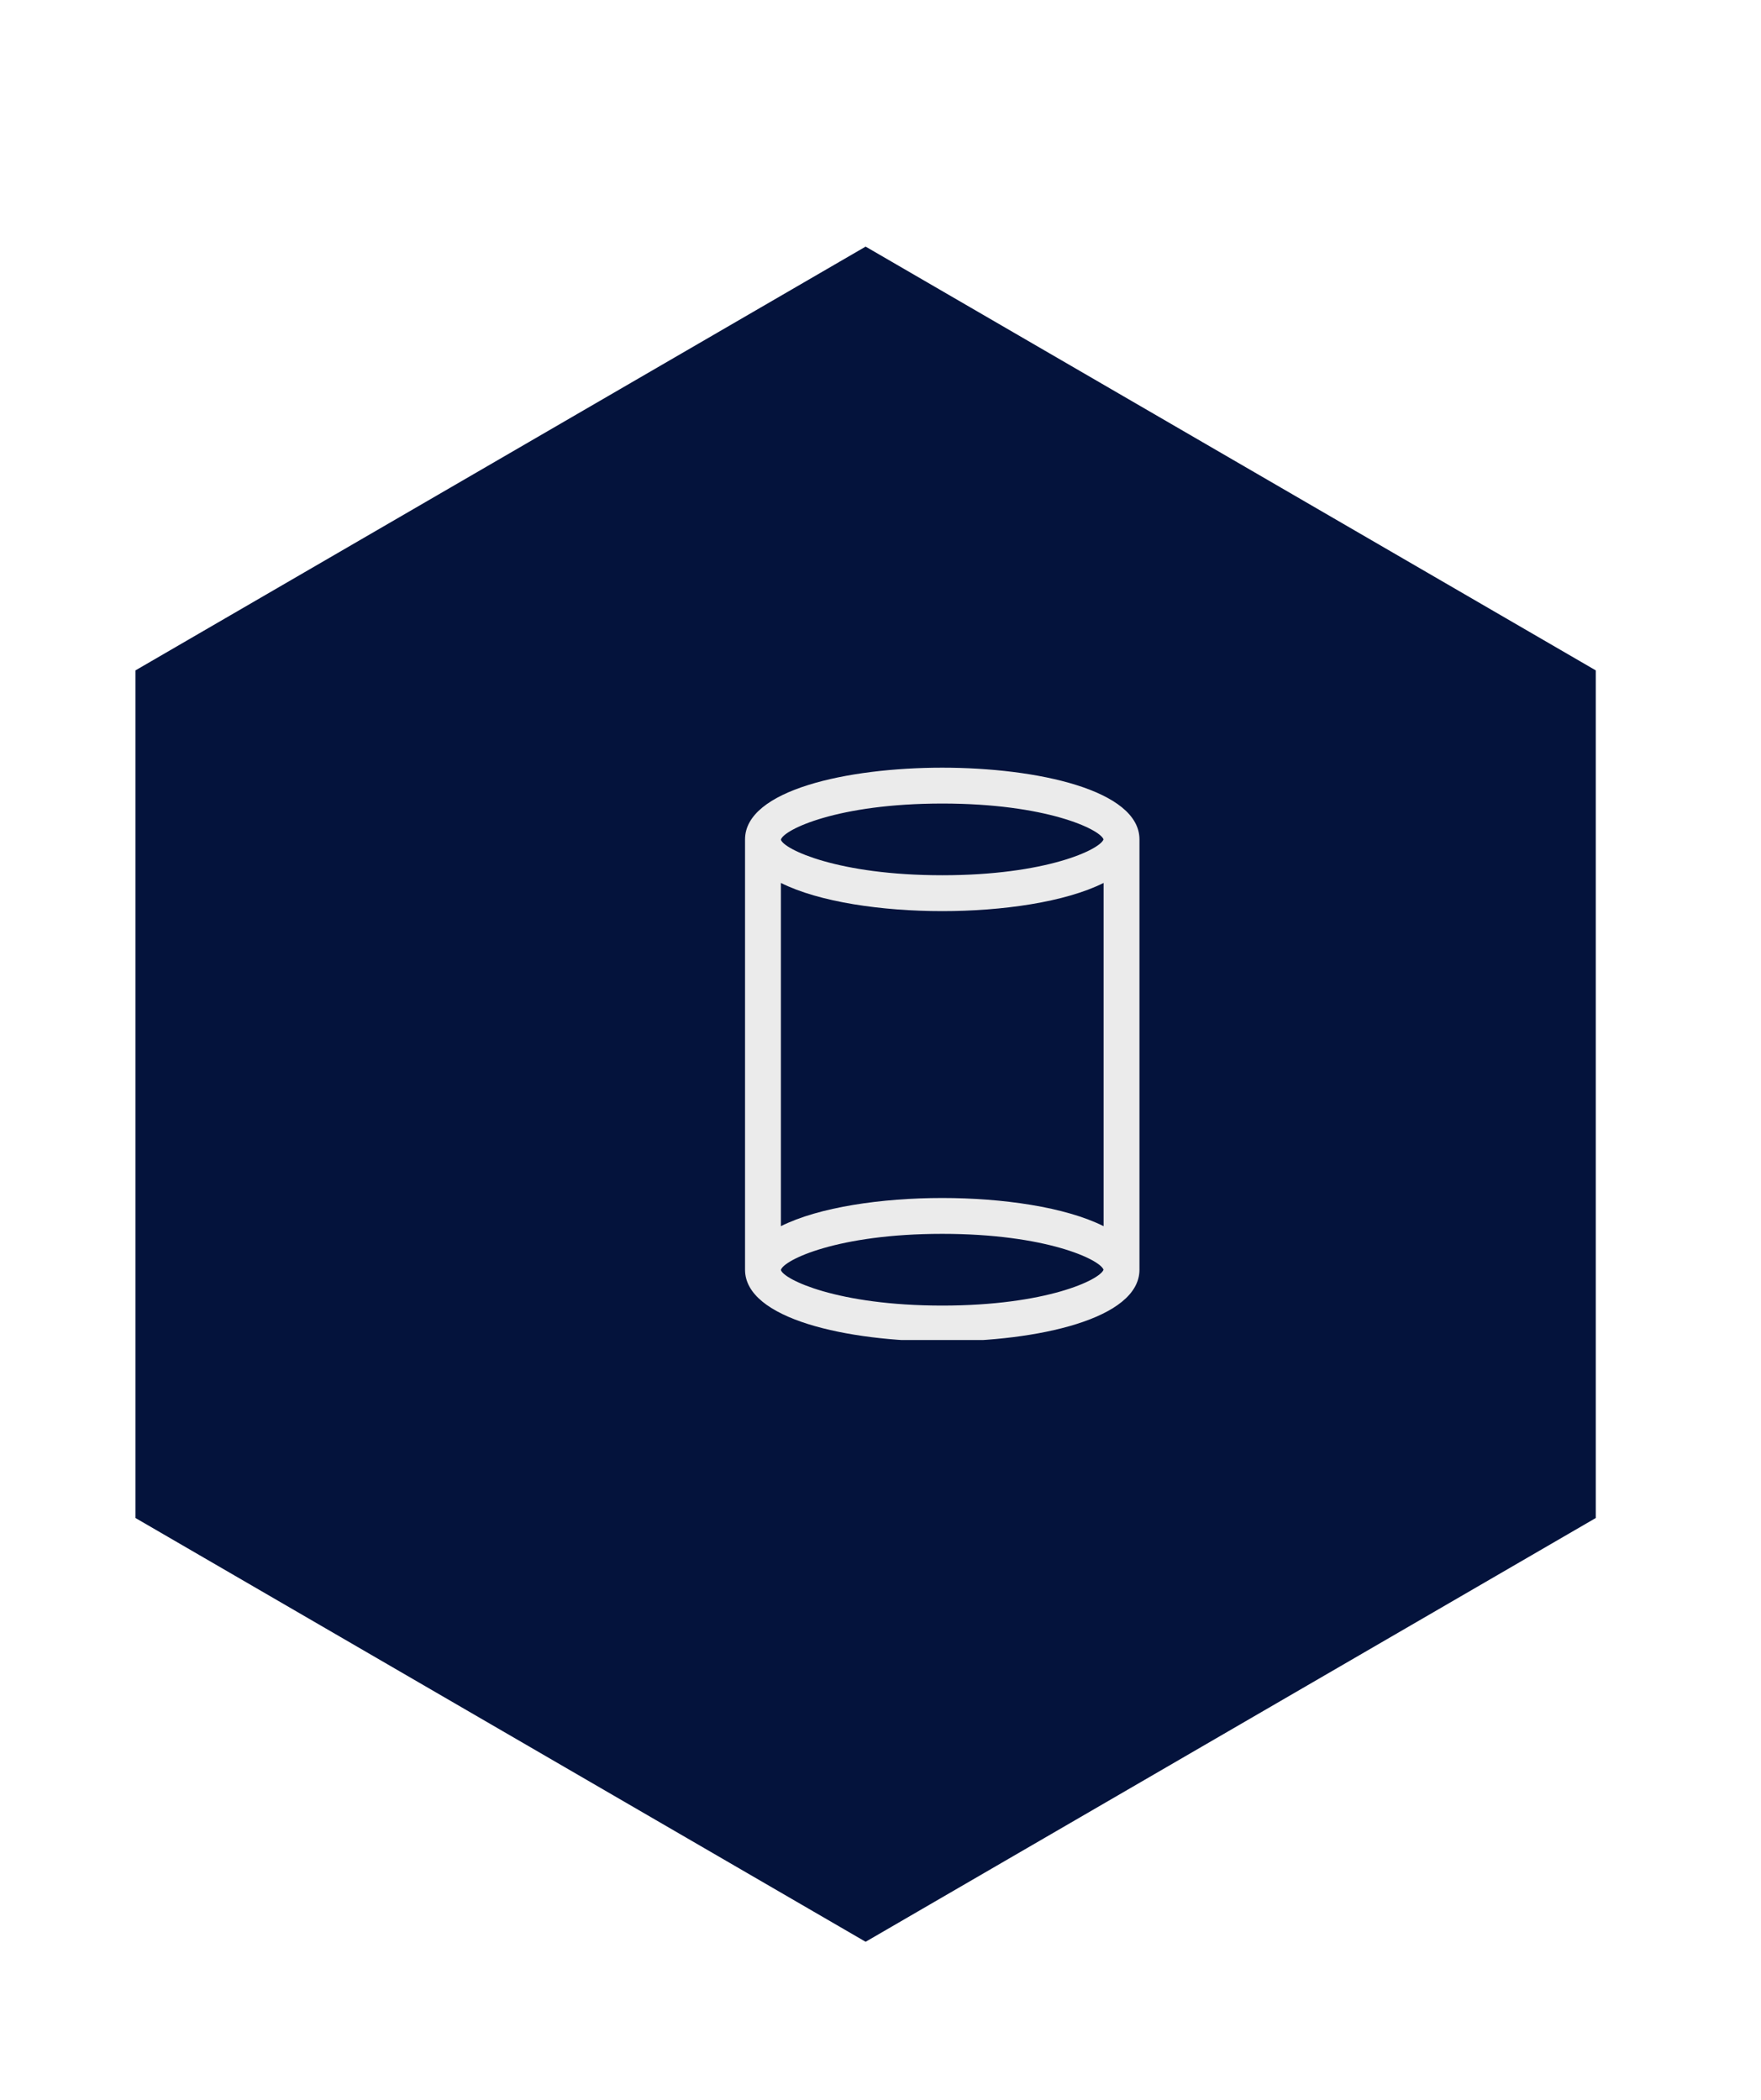 <svg width="78" height="93" viewBox="0 0 78 93" fill="none" xmlns="http://www.w3.org/2000/svg">
<g filter="url(#filter0_dd)">
<path d="M41.341 85L9 66.231L9 28.691L41.341 9.922L73.682 28.691L73.682 66.231L41.341 85Z" fill="#04133C"></path>
</g>
<g clip-path="url(#clip0)">
<path d="M41.735 34C37.528 34 33 34.994 33 37.176V56.234C33 58.417 37.528 59.411 41.735 59.411C45.942 59.411 50.47 58.417 50.47 56.234V37.176C50.47 34.994 45.942 34 41.735 34ZM34.588 37.186C34.716 36.744 37.097 35.588 41.735 35.588C46.337 35.588 48.718 36.727 48.879 37.176C48.718 37.626 46.337 38.764 41.735 38.764C37.097 38.764 34.716 37.608 34.588 37.191V37.186ZM41.735 57.823C37.09 57.823 34.708 56.663 34.587 56.246C34.708 55.806 37.09 54.646 41.735 54.646C46.337 54.646 48.718 55.785 48.879 56.234C48.718 56.684 46.337 57.823 41.735 57.823ZM48.882 54.307C47.192 53.459 44.401 53.058 41.735 53.058C39.069 53.058 36.278 53.459 34.588 54.306V39.104C36.278 39.952 39.069 40.353 41.735 40.353C44.401 40.353 47.192 39.952 48.882 39.104V54.307Z" fill="#EBEBEB"></path>
</g>
<defs>
<filter id="filter0_dd" x="0" y="0.923" width="77.682" height="92.078" filterUnits="userSpaceOnUse" color-interpolation-filters="sRGB">
<feFlood flood-opacity="0" result="BackgroundImageFix"></feFlood>
<feColorMatrix in="SourceAlpha" type="matrix" values="0 0 0 0 0 0 0 0 0 0 0 0 0 0 0 0 0 0 127 0" result="hardAlpha"></feColorMatrix>
<feOffset dx="-3" dy="-3"></feOffset>
<feGaussianBlur stdDeviation="3"></feGaussianBlur>
<feComposite in2="hardAlpha" operator="out"></feComposite>
<feColorMatrix type="matrix" values="0 0 0 0 0.086 0 0 0 0 0.722 0 0 0 0 0.765 0 0 0 0.2 0"></feColorMatrix>
<feBlend mode="normal" in2="BackgroundImageFix" result="effect1_dropShadow"></feBlend>
<feColorMatrix in="SourceAlpha" type="matrix" values="0 0 0 0 0 0 0 0 0 0 0 0 0 0 0 0 0 0 127 0" result="hardAlpha"></feColorMatrix>
<feOffset dy="4"></feOffset>
<feGaussianBlur stdDeviation="2"></feGaussianBlur>
<feComposite in2="hardAlpha" operator="out"></feComposite>
<feColorMatrix type="matrix" values="0 0 0 0 0.871 0 0 0 0 0.2 0 0 0 0 0.996 0 0 0 0.2 0"></feColorMatrix>
<feBlend mode="normal" in2="effect1_dropShadow" result="effect2_dropShadow"></feBlend>
<feBlend mode="normal" in="SourceGraphic" in2="effect2_dropShadow" result="shape"></feBlend>
</filter>
<clipPath id="clip0">
<rect width="25.411" height="25.411" fill="white" transform="translate(28.372 33.938)"></rect>
</clipPath>
</defs>
</svg>